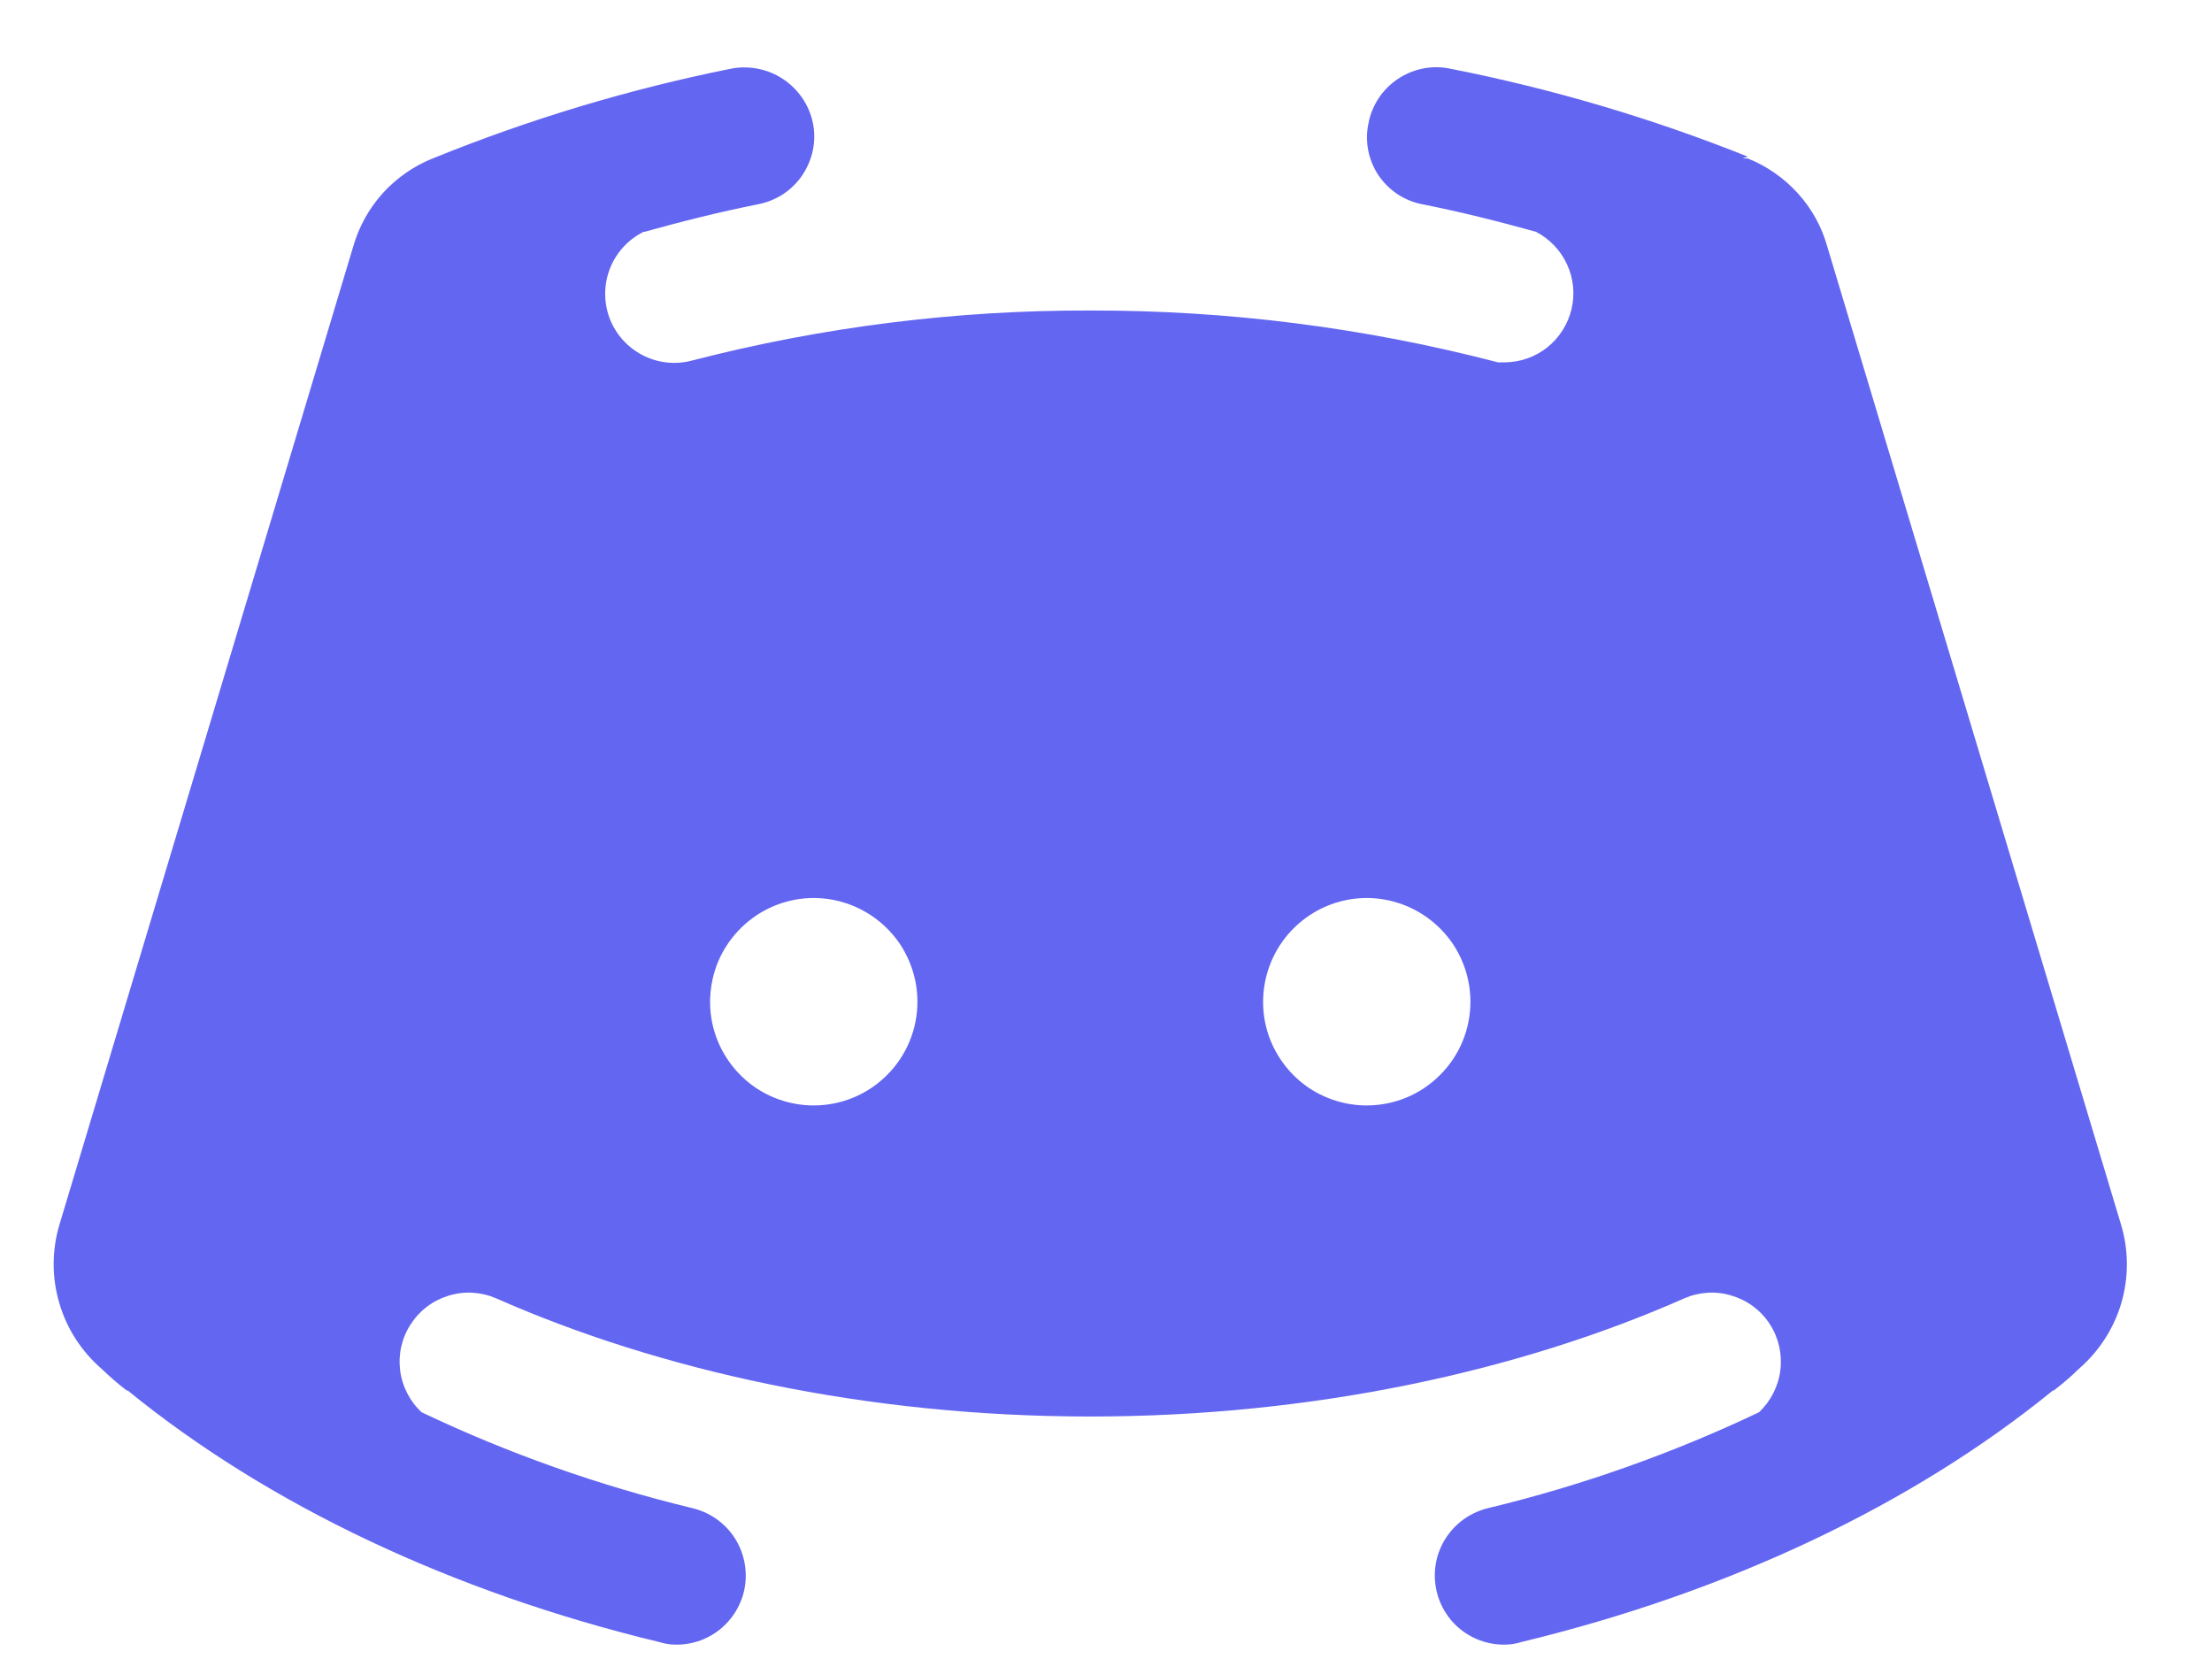 <svg width="16" height="12" viewBox="0 0 16 12" fill="none" xmlns="http://www.w3.org/2000/svg">
<path class="svg-social" d="M15.342 8.858L13.217 1.783C13.177 1.64 13.104 1.508 13.004 1.398C12.904 1.288 12.78 1.201 12.642 1.146H12.605L12.642 1.133C11.945 0.854 11.223 0.641 10.486 0.496C10.422 0.483 10.355 0.483 10.291 0.496C10.227 0.509 10.165 0.535 10.111 0.571C10.056 0.608 10.009 0.655 9.973 0.709C9.937 0.764 9.911 0.825 9.899 0.89C9.885 0.954 9.884 1.02 9.896 1.084C9.908 1.149 9.933 1.21 9.969 1.265C10.005 1.319 10.052 1.366 10.106 1.403C10.161 1.439 10.222 1.465 10.286 1.477C10.567 1.533 10.842 1.602 11.111 1.677C11.21 1.729 11.289 1.812 11.335 1.913C11.382 2.014 11.393 2.128 11.367 2.237C11.341 2.345 11.28 2.442 11.193 2.512C11.106 2.581 10.998 2.62 10.886 2.621H10.836C9.873 2.37 8.882 2.244 7.886 2.246C6.914 2.243 5.946 2.365 5.005 2.608C4.885 2.64 4.758 2.626 4.648 2.569C4.538 2.512 4.453 2.417 4.409 2.301C4.366 2.185 4.367 2.057 4.412 1.942C4.457 1.827 4.544 1.732 4.655 1.677H4.661C4.93 1.602 5.205 1.533 5.486 1.477C5.551 1.464 5.612 1.439 5.667 1.403C5.721 1.366 5.768 1.32 5.805 1.265C5.841 1.21 5.867 1.149 5.88 1.085C5.893 1.02 5.893 0.954 5.88 0.89C5.853 0.76 5.776 0.647 5.666 0.573C5.557 0.5 5.422 0.472 5.292 0.496C4.553 0.644 3.829 0.862 3.13 1.146C2.992 1.201 2.868 1.288 2.768 1.398C2.669 1.508 2.596 1.64 2.555 1.783L0.43 8.858C0.375 9.043 0.374 9.24 0.429 9.426C0.483 9.611 0.59 9.776 0.736 9.902C0.794 9.958 0.854 10.01 0.917 10.058H0.924C1.936 10.883 3.267 11.515 4.767 11.877C4.806 11.889 4.846 11.896 4.886 11.896C5.01 11.898 5.13 11.854 5.223 11.773C5.316 11.691 5.376 11.579 5.391 11.456C5.405 11.333 5.374 11.209 5.303 11.108C5.232 11.007 5.125 10.936 5.005 10.908C4.331 10.745 3.675 10.513 3.049 10.215C2.963 10.134 2.908 10.026 2.894 9.91C2.88 9.793 2.907 9.675 2.972 9.577C3.036 9.478 3.132 9.406 3.245 9.372C3.357 9.337 3.478 9.344 3.586 9.39C4.774 9.915 6.267 10.246 7.886 10.246C9.505 10.246 10.999 9.915 12.186 9.39C12.294 9.344 12.415 9.337 12.527 9.372C12.64 9.406 12.737 9.478 12.801 9.577C12.865 9.675 12.892 9.793 12.878 9.91C12.864 10.026 12.809 10.134 12.724 10.215C12.097 10.513 11.442 10.745 10.767 10.908C10.647 10.936 10.541 11.007 10.47 11.108C10.398 11.209 10.367 11.333 10.382 11.456C10.397 11.579 10.456 11.691 10.549 11.773C10.643 11.854 10.762 11.898 10.886 11.896C10.927 11.896 10.966 11.889 11.005 11.877C12.505 11.515 13.836 10.883 14.849 10.058H14.855C14.918 10.01 14.979 9.958 15.036 9.902C15.182 9.776 15.289 9.611 15.344 9.426C15.398 9.24 15.398 9.043 15.342 8.858ZM5.886 7.996C5.738 7.996 5.593 7.952 5.469 7.87C5.346 7.787 5.25 7.67 5.193 7.533C5.136 7.396 5.122 7.245 5.151 7.1C5.179 6.954 5.251 6.821 5.356 6.716C5.461 6.611 5.594 6.539 5.74 6.51C5.885 6.481 6.036 6.496 6.173 6.553C6.31 6.61 6.427 6.706 6.51 6.829C6.592 6.953 6.636 7.098 6.636 7.246C6.636 7.445 6.557 7.636 6.416 7.776C6.276 7.917 6.085 7.996 5.886 7.996ZM9.886 7.996C9.738 7.996 9.593 7.952 9.469 7.87C9.346 7.787 9.25 7.67 9.193 7.533C9.136 7.396 9.122 7.245 9.151 7.1C9.18 6.954 9.251 6.821 9.356 6.716C9.461 6.611 9.594 6.539 9.74 6.51C9.885 6.481 10.036 6.496 10.173 6.553C10.31 6.61 10.427 6.706 10.51 6.829C10.592 6.953 10.636 7.098 10.636 7.246C10.636 7.445 10.557 7.636 10.416 7.776C10.276 7.917 10.085 7.996 9.886 7.996Z" fill="#6366F1"/>
</svg>
